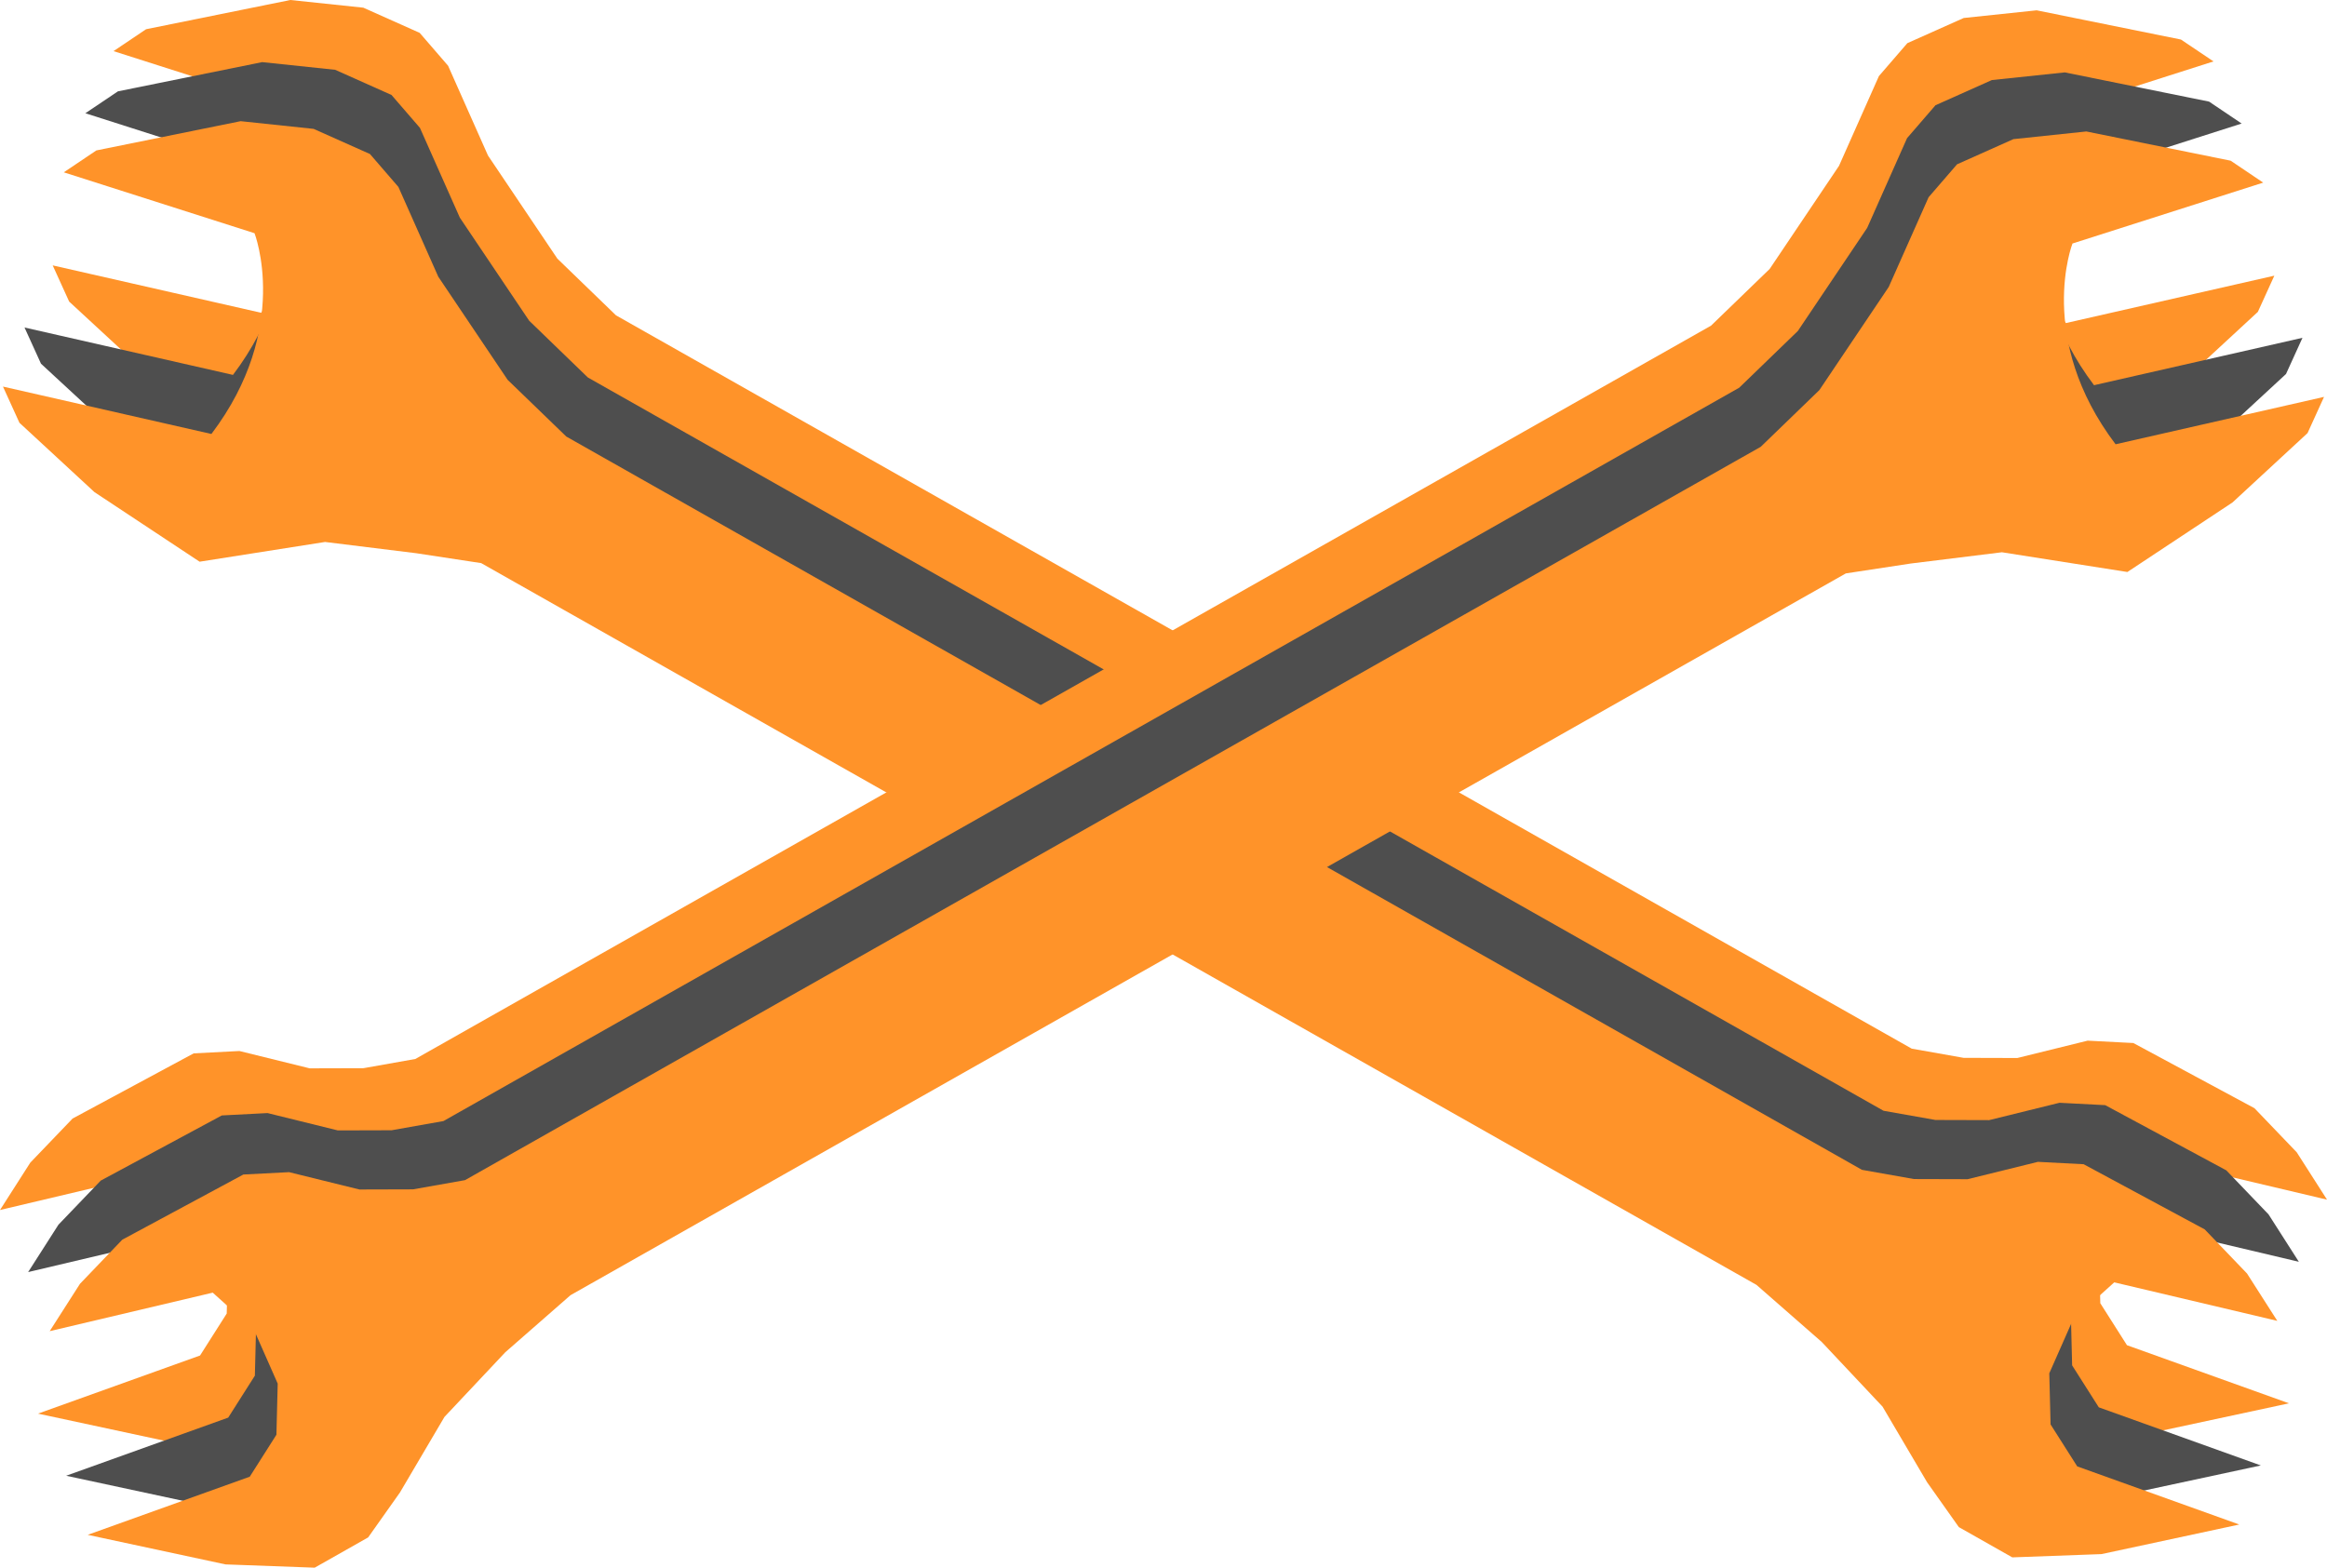 <?xml version="1.0" encoding="UTF-8" standalone="no"?>
<!-- Created with Inkscape (http://www.inkscape.org/) -->

<svg
   width="92.423mm"
   height="62.28mm"
   viewBox="0 0 92.423 62.28"
   version="1.1"
   id="svg1"
   xml:space="preserve"
   inkscape:version="1.4.2 (1:1.4.2+202505120737+ebf0e940d0)"
   sodipodi:docname="garage-logo.svg"
   xmlns:inkscape="http://www.inkscape.org/namespaces/inkscape"
   xmlns:sodipodi="http://sodipodi.sourceforge.net/DTD/sodipodi-0.dtd"
   xmlns="http://www.w3.org/2000/svg"
   xmlns:svg="http://www.w3.org/2000/svg"><sodipodi:namedview
     id="namedview1"
     pagecolor="#ffffff"
     bordercolor="#111111"
     borderopacity="1"
     inkscape:showpageshadow="0"
     inkscape:pageopacity="0"
     inkscape:pagecheckerboard="1"
     inkscape:deskcolor="#d1d1d1"
     inkscape:document-units="mm"
     inkscape:zoom="1.3517351"
     inkscape:cx="371.74443"
     inkscape:cy="402.44571"
     inkscape:window-width="2560"
     inkscape:window-height="1368"
     inkscape:window-x="0"
     inkscape:window-y="0"
     inkscape:window-maximized="1"
     inkscape:current-layer="layer1" /><defs
     id="defs1" /><g
     inkscape:label="Calque 1"
     inkscape:groupmode="layer"
     id="layer1"><path
       style="fill:#ff9329;fill-opacity:1;stroke-width:0.265"
       d="m 4.509,2.031 7.575,2.419 c 0,0 1.471,3.77 -1.712,7.976 -3.182,4.206 0,0 0,0 v 0 0 l -8.279,-1.883 0.654,1.438 2.98,2.755 4.176,2.764 4.983,-0.784 3.619,0.447 2.581,0.393 50.653,28.675 2.589,2.266 2.417,2.57 1.77,3.005 1.261,1.782 2.123,1.202 3.544,-0.13 5.471,-1.175 -6.436,-2.309 -1.059,-1.667 -0.051,-2.032 0.943,-2.137 1.637,-1.476 6.476,1.53 -1.204,-1.883 -1.679,-1.751 -4.809,-2.589 -1.816,-0.094 -2.793,0.689 -2.133,-0.006 -2.062,-0.366 L 24.466,12.528 22.137,10.275 19.382,6.179 17.797,2.612 16.668,1.305 14.43,0.305 11.533,0 5.802,1.161 Z"
       id="path1"
       inkscape:label="6" /><path
       style="fill:#4e4e4e;fill-opacity:1;stroke-width:0.265"
       d="m 3.39,4.499 7.575,2.419 c 0,0 1.471,3.77 -1.712,7.976 -3.182,4.206 0,0 0,0 v 0 0 l -8.279,-1.883 0.654,1.438 2.98,2.755 4.176,2.764 4.983,-0.784 3.619,0.447 2.581,0.393 50.653,28.675 2.589,2.266 2.417,2.57 1.77,3.005 1.261,1.782 2.123,1.202 3.544,-0.13 5.471,-1.175 -6.436,-2.309 -1.059,-1.667 -0.051,-2.032 0.943,-2.137 1.637,-1.476 6.476,1.53 -1.204,-1.883 -1.679,-1.751 -4.809,-2.589 -1.816,-0.094 -2.793,0.689 -2.133,-0.006 -2.062,-0.366 L 23.348,14.996 21.019,12.743 18.264,8.647 16.679,5.08 15.55,3.773 13.312,2.773 10.415,2.468 4.684,3.629 Z"
       id="path1-6"
       inkscape:label="5" /><path
       style="fill:#ff9329;fill-opacity:1;stroke-width:0.265"
       d="m 2.534,6.846 7.575,2.419 c 0,0 1.471,3.77 -1.712,7.976 -3.182,4.206 0,0 0,0 v 0 0 l -8.279,-1.883 0.654,1.438 2.98,2.755 4.176,2.764 4.983,-0.784 3.619,0.447 2.581,0.393 50.653,28.675 2.589,2.266 2.417,2.57 1.77,3.005 1.261,1.782 2.123,1.202 3.544,-0.13 5.471,-1.175 -6.436,-2.309 -1.059,-1.667 -0.051,-2.032 0.943,-2.137 1.637,-1.476 6.476,1.53 -1.204,-1.883 -1.679,-1.751 -4.809,-2.589 -1.816,-0.094 -2.793,0.689 -2.133,-0.006 -2.062,-0.366 L 22.492,17.343 20.162,15.09 17.408,10.994 15.823,7.426 14.694,6.119 12.456,5.12 9.558,4.814 3.827,5.976 Z"
       id="path1-0"
       inkscape:label="4" /><path
       style="fill:#ff9329;fill-opacity:1;stroke-width:0.265"
       d="m 87.915,2.44 -7.575,2.419 c 0,0 -1.471,3.77 1.712,7.976 3.182,4.206 0,0 0,0 v 0 0 l 8.279,-1.883 -0.654,1.438 -2.98,2.755 -4.176,2.764 -4.983,-0.784 -3.619,0.447 -2.581,0.393 -50.653,28.675 -2.589,2.266 -2.417,2.57 -1.77,3.005 -1.261,1.782 -2.123,1.202 -3.544,-0.13 -5.471,-1.175 6.436,-2.309 1.059,-1.667 0.051,-2.032 -0.943,-2.137 -1.637,-1.476 L 0,48.071 l 1.204,-1.883 1.679,-1.751 4.809,-2.589 1.816,-0.094 2.793,0.689 2.133,-0.006 2.062,-0.366 51.462,-29.133 2.329,-2.253 2.754,-4.096 1.585,-3.567 1.129,-1.307 2.238,-1 2.898,-0.305 5.731,1.161 z"
       id="path1-7"
       inkscape:label="3" /><path
       style="fill:#4e4e4e;fill-opacity:1;stroke-width:0.265"
       d="m 89.033,4.908 -7.575,2.419 c 0,0 -1.471,3.77 1.712,7.976 3.182,4.206 0,0 0,0 v 0 0 l 8.279,-1.883 -0.654,1.438 -2.98,2.755 -4.176,2.764 -4.983,-0.784 -3.619,0.447 -2.581,0.393 -50.653,28.675 -2.589,2.266 -2.417,2.57 -1.77,3.005 -1.261,1.782 -2.123,1.202 -3.544,-0.13 -5.471,-1.175 6.436,-2.309 1.059,-1.667 0.051,-2.032 -0.943,-2.137 -1.637,-1.476 -6.476,1.53 1.204,-1.883 1.679,-1.751 4.809,-2.589 1.816,-0.094 2.793,0.689 2.133,-0.006 2.062,-0.366 51.462,-29.133 2.329,-2.253 2.754,-4.096 1.585,-3.567 1.129,-1.307 2.238,-1 2.898,-0.305 5.731,1.161 z"
       id="path1-6-9"
       inkscape:label="2" /><path
       style="fill:#ff9329;fill-opacity:1;stroke-width:0.265"
       d="m 89.889,7.255 -7.575,2.419 c 0,0 -1.471,3.77 1.712,7.976 3.182,4.206 0,0 0,0 v 0 0 l 8.279,-1.883 -0.654,1.438 -2.98,2.755 -4.176,2.764 -4.983,-0.784 -3.619,0.447 -2.581,0.393 -50.653,28.675 -2.589,2.266 -2.417,2.57 -1.77,3.005 -1.261,1.782 -2.123,1.202 -3.544,-0.13 -5.471,-1.175 6.436,-2.309 1.059,-1.667 0.051,-2.032 -0.943,-2.137 -1.637,-1.476 -6.476,1.53 1.204,-1.883 1.679,-1.751 4.809,-2.589 1.816,-0.094 2.793,0.689 2.133,-0.006 2.062,-0.366 51.462,-29.133 2.329,-2.253 2.754,-4.096 1.585,-3.567 1.129,-1.307 2.238,-1 2.898,-0.305 5.731,1.161 z"
       id="path1-0-2"
       inkscape:label="1" /></g></svg>
